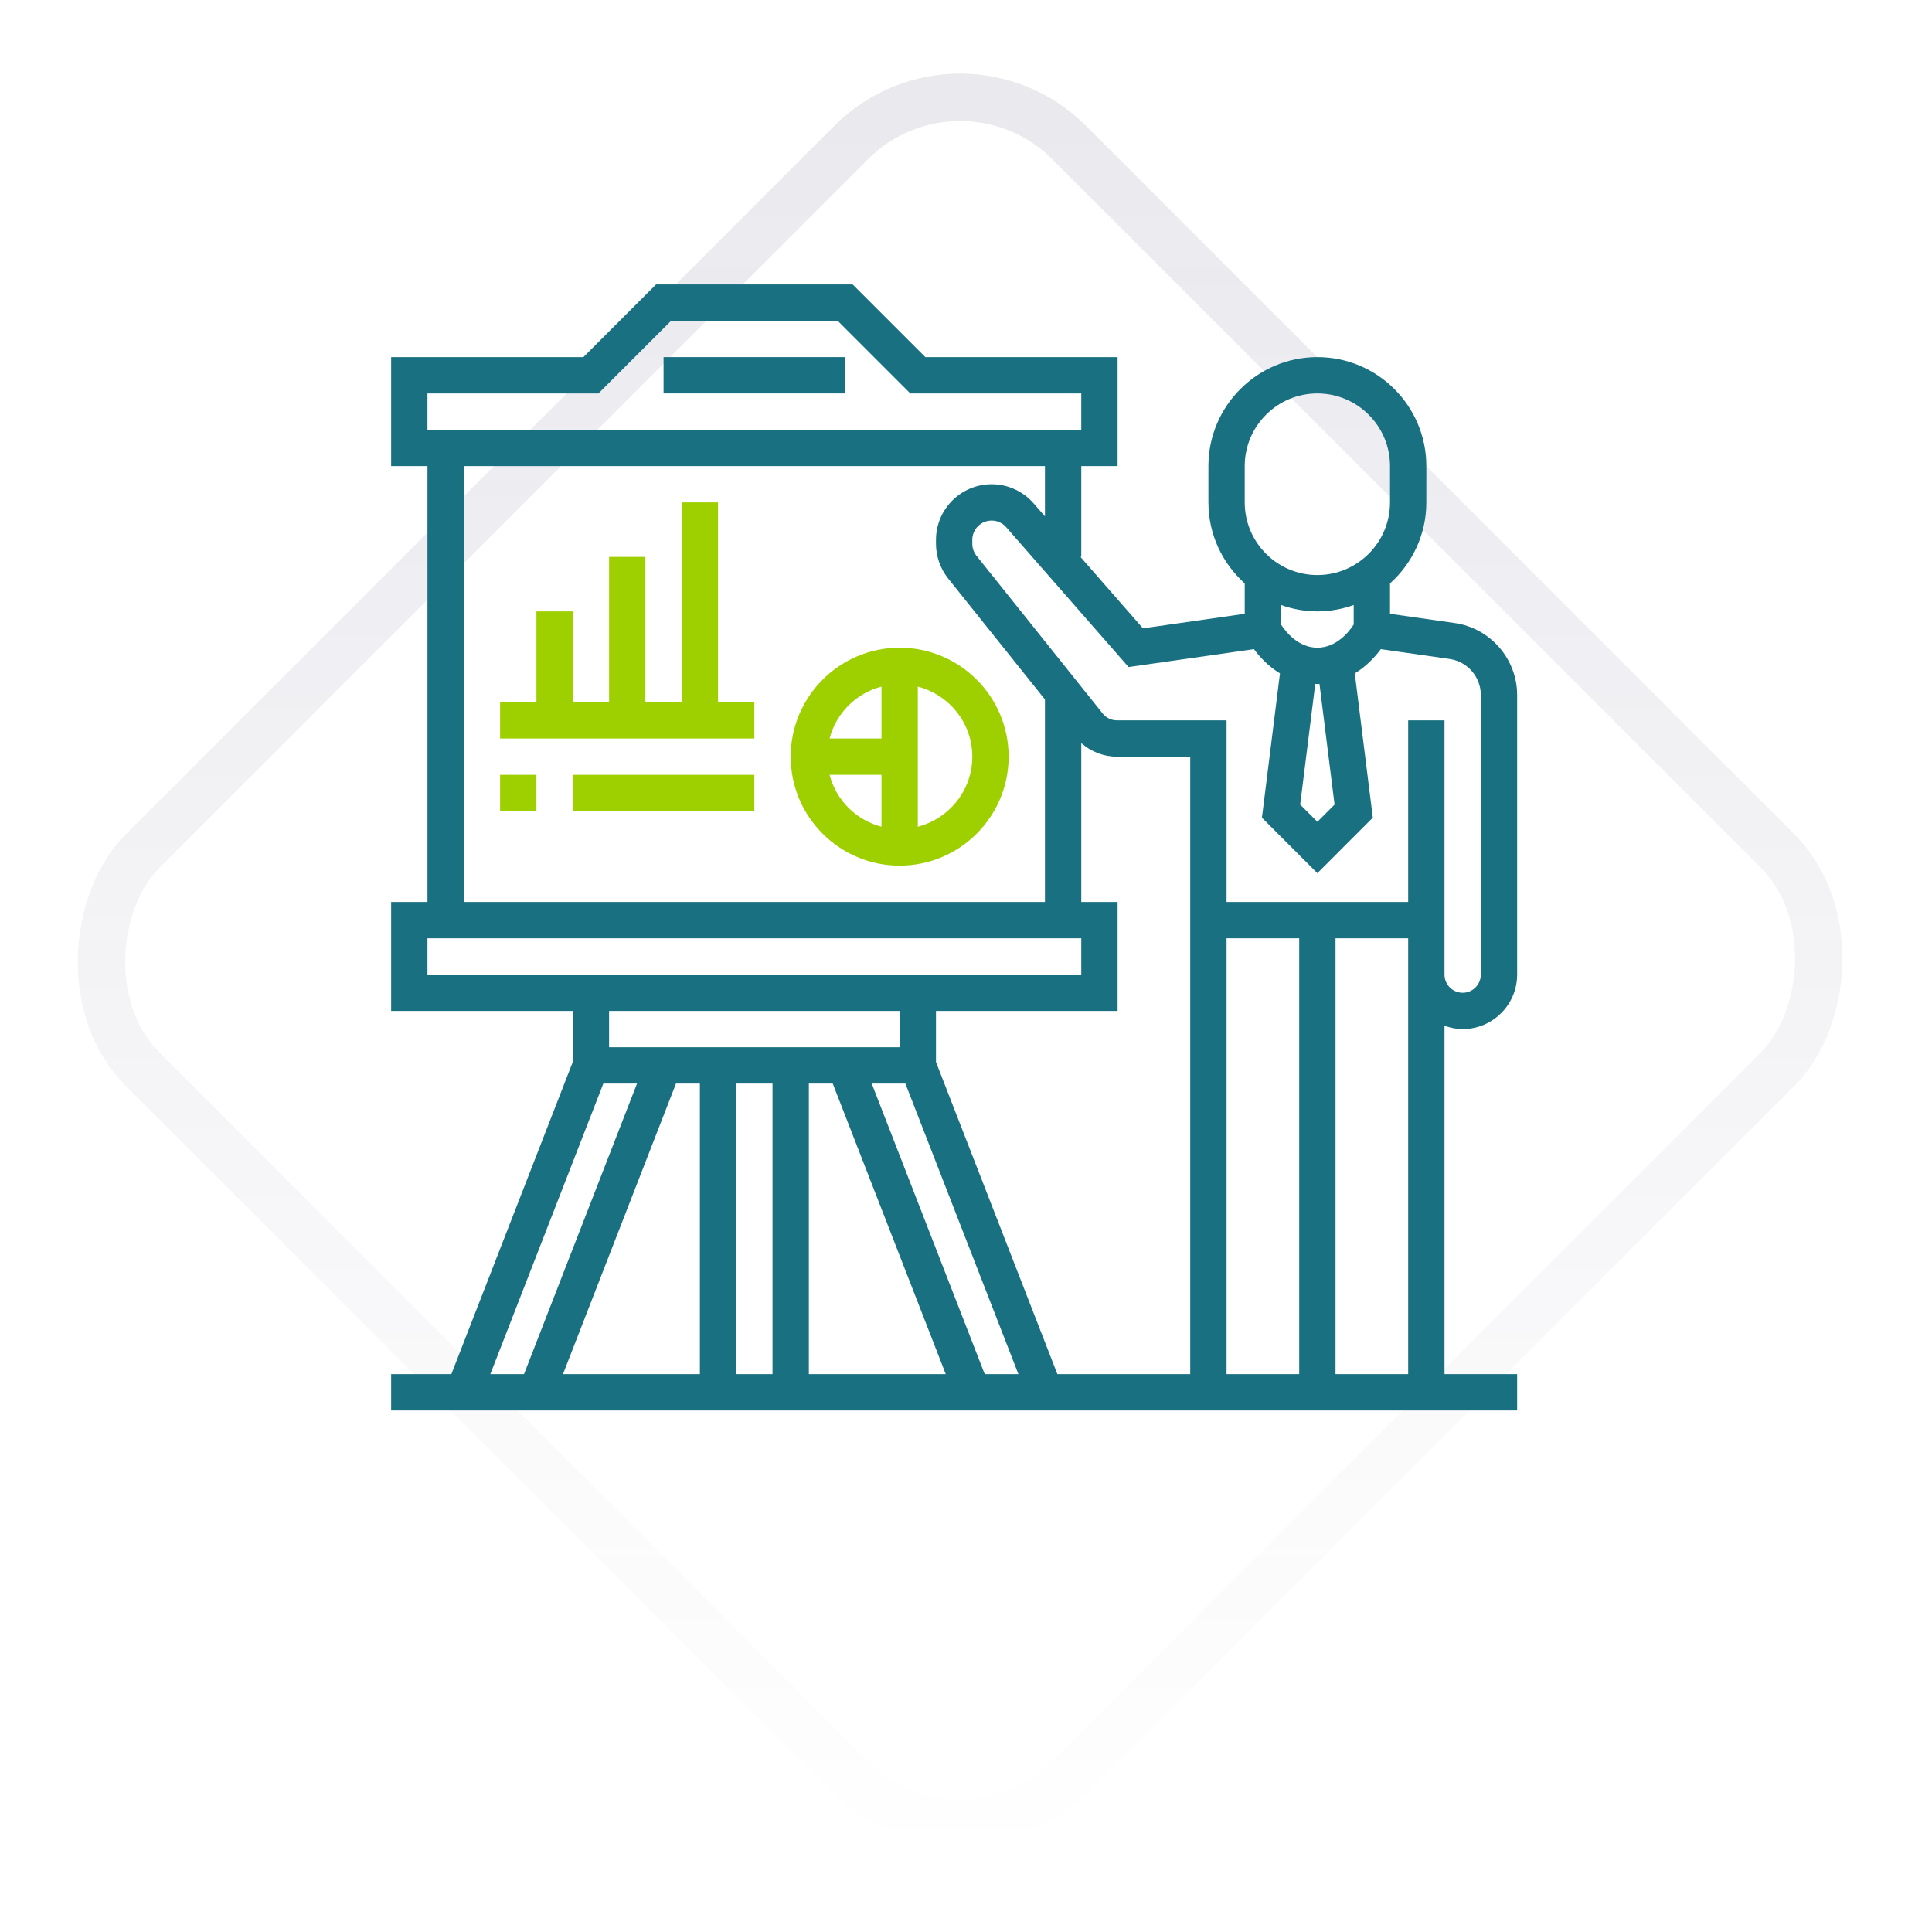 <svg width="163" height="163" viewBox="0 0 163 163" fill="none" xmlns="http://www.w3.org/2000/svg">
<rect opacity="0.1" x="81.004" y="2.828" width="110.557" height="110.557" rx="13" transform="rotate(45 81.004 2.828)" stroke="url(#paint0_linear)" stroke-width="4"/>
<g clip-path="url(#clip0)">
<path d="M55.984 30.129H71.306V33.193H55.984V30.129Z" fill="#197081"/>
<path d="M60.58 42.387H57.516V59.242H54.451V46.984H51.387V59.242H48.322V51.581H45.258V59.242H42.193V62.306H63.645V59.242H60.58V42.387Z" fill="#9ED000"/>
<path d="M42.193 65.371H45.258V68.436H42.193V65.371Z" fill="#9ED000"/>
<path d="M48.322 65.371H63.645V68.436H48.322V65.371Z" fill="#9ED000"/>
<path d="M123.403 86.823C125.937 86.823 128 84.76 128 82.226V58.632C128 55.601 125.737 52.993 122.738 52.565L117.274 51.784V49.221C119.15 47.537 120.339 45.102 120.339 42.387V39.323C120.339 34.252 116.216 30.129 111.145 30.129C106.075 30.129 101.952 34.252 101.952 39.323V42.387C101.952 45.101 103.14 47.535 105.016 49.221V51.784L96.429 53.012L91.156 46.984H91.226V39.323H94.29V30.129H78.07L71.941 24H55.349L49.22 30.129H33V39.323H36.065V76.097H33V85.29H48.323V89.599L38.081 115.935H33V119H128V115.935H121.871V86.54C122.352 86.713 122.864 86.823 123.403 86.823ZM112.596 67.883L111.145 69.333L109.694 67.883L110.967 57.699C111.027 57.701 111.084 57.71 111.145 57.71C111.207 57.71 111.263 57.701 111.323 57.699L112.596 67.883ZM105.016 39.323C105.016 35.942 107.765 33.194 111.145 33.194C114.525 33.194 117.274 35.942 117.274 39.323V42.387C117.274 45.767 114.525 48.516 111.145 48.516C107.765 48.516 105.016 45.767 105.016 42.387V39.323ZM111.145 51.581C112.221 51.581 113.249 51.385 114.21 51.044V52.692C113.83 53.278 112.774 54.645 111.145 54.645C109.513 54.645 108.456 53.272 108.081 52.692V51.044C109.041 51.385 110.069 51.581 111.145 51.581ZM105.793 54.768C106.257 55.394 106.987 56.204 107.989 56.813L106.467 68.988L111.145 73.667L115.823 68.988L114.302 56.813C115.305 56.202 116.034 55.394 116.498 54.768L122.305 55.597C123.805 55.812 124.935 57.116 124.935 58.631V82.226C124.935 83.07 124.247 83.758 123.403 83.758C122.559 83.758 121.871 83.07 121.871 82.226V60.774H118.806V76.097H103.484V60.774H94.231C93.763 60.774 93.327 60.564 93.034 60.2L82.389 46.893C82.159 46.605 82.032 46.244 82.032 45.874V45.548C82.032 44.65 82.763 43.919 83.661 43.919C84.132 43.919 84.579 44.121 84.888 44.475L95.216 56.278L105.793 54.768ZM59.048 91.419V115.935H47.498L57.032 91.419H59.048ZM62.113 91.419H65.177V115.935H62.113V91.419ZM68.242 91.419H70.258L79.792 115.935H68.242V91.419ZM73.546 91.419H76.387L85.921 115.935H83.08L73.546 91.419ZM78.968 89.599V85.29H94.29V76.097H91.226V62.697C92.056 63.42 93.108 63.839 94.231 63.839H100.419V115.935H89.21L78.968 89.599ZM103.484 79.161H109.613V115.935H103.484V79.161ZM36.065 33.194H50.489L56.618 27.064H70.672L76.801 33.194H91.226V36.258H36.065V33.194ZM39.129 39.323H88.161V43.562L87.195 42.457C86.303 41.438 85.015 40.855 83.661 40.855C81.075 40.855 78.968 42.962 78.968 45.548V45.874C78.968 46.934 79.332 47.977 79.996 48.807L88.161 59.014V76.097H39.129V39.323ZM36.065 79.161H91.226V82.226H36.065V79.161ZM75.903 85.29V88.355H51.387V85.29H75.903ZM50.903 91.419H53.744L44.21 115.935H41.369L50.903 91.419ZM112.677 115.935V79.161H118.806V115.935H112.677Z" fill="#197081"/>
<path d="M75.903 54.645C70.833 54.645 66.71 58.768 66.71 63.839C66.71 68.909 70.833 73.032 75.903 73.032C80.974 73.032 85.097 68.909 85.097 63.839C85.097 58.768 80.974 54.645 75.903 54.645ZM74.371 57.928V62.306H69.992C70.549 60.163 72.228 58.485 74.371 57.928ZM69.992 65.371H74.371V69.75C72.228 69.193 70.549 67.515 69.992 65.371ZM77.436 69.75V57.928C80.071 58.612 82.032 60.992 82.032 63.839C82.032 66.686 80.071 69.066 77.436 69.75Z" fill="#9ED000"/>
</g>
<defs>
<linearGradient id="paint0_linear" x1="85.247" y1="3.538" x2="192.02" y2="110.311" gradientUnits="userSpaceOnUse">
<stop stop-color="#1D1D54"/>
<stop offset="1" stop-color="#1D1D54" stop-opacity="0"/>
</linearGradient>
<clipPath id="clip0">
<rect width="95" height="95" fill="white" transform="translate(33 24)"/>
</clipPath>
</defs>
</svg>
